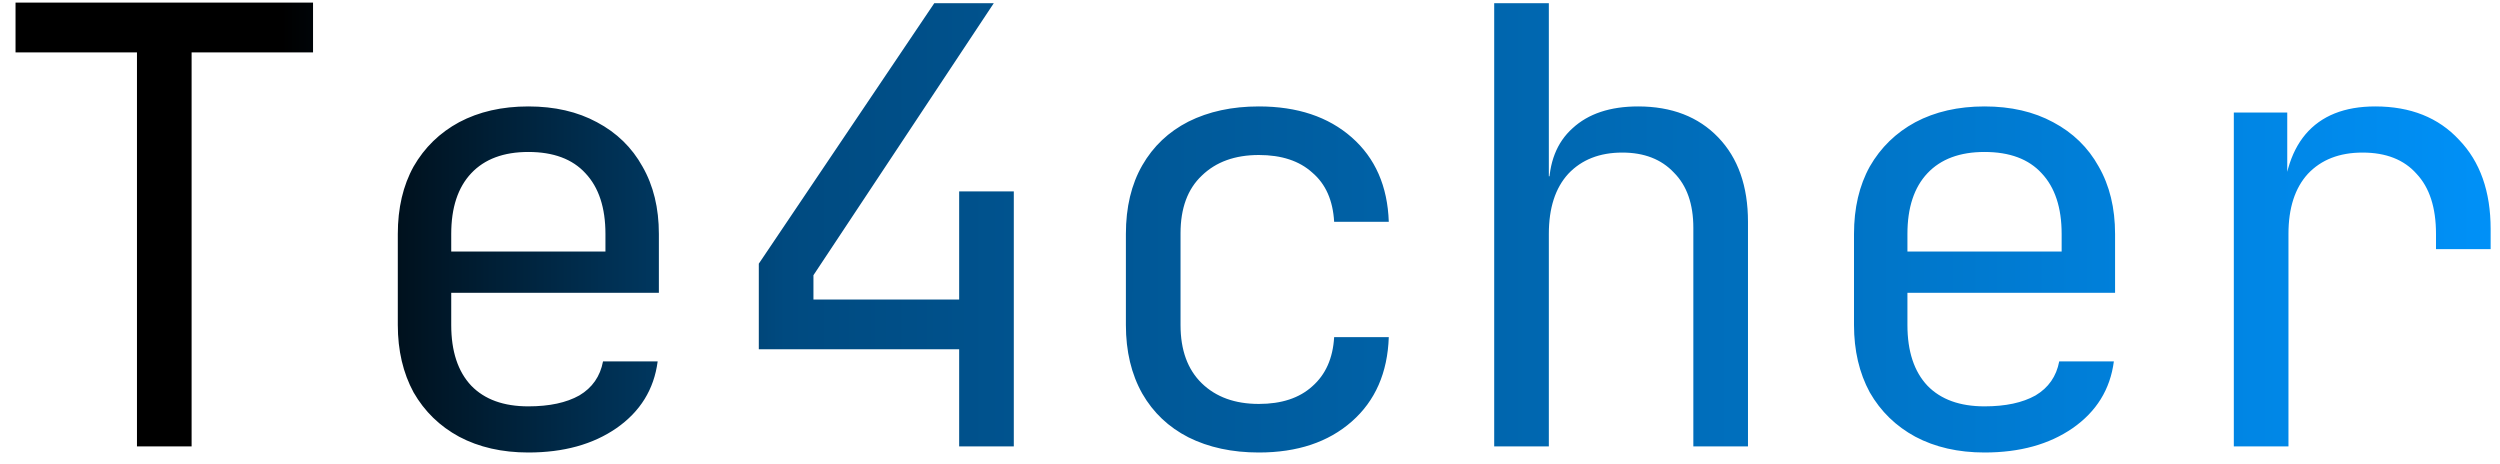 <svg width="140" height="26" viewBox="0 0 140 26" fill="none" xmlns="http://www.w3.org/2000/svg">
<path d="M7.67 25V2.934H0.87V0.146H17.53V2.934H10.73V25H7.67ZM29.587 25.34C28.113 25.34 26.821 25.045 25.711 24.456C24.623 23.867 23.773 23.039 23.161 21.974C22.571 20.886 22.277 19.628 22.277 18.2V13.1C22.277 11.649 22.571 10.391 23.161 9.326C23.773 8.261 24.623 7.433 25.711 6.844C26.821 6.255 28.113 5.96 29.587 5.96C31.06 5.96 32.341 6.255 33.429 6.844C34.539 7.433 35.389 8.261 35.979 9.326C36.591 10.391 36.897 11.649 36.897 13.1V16.398H25.269V18.2C25.269 19.673 25.643 20.807 26.391 21.6C27.139 22.371 28.204 22.756 29.587 22.756C30.765 22.756 31.717 22.552 32.443 22.144C33.168 21.713 33.61 21.079 33.769 20.24H36.829C36.625 21.804 35.854 23.051 34.517 23.98C33.202 24.887 31.559 25.34 29.587 25.34ZM33.905 14.358V13.1C33.905 11.627 33.531 10.493 32.783 9.7C32.057 8.907 30.992 8.51 29.587 8.51C28.204 8.51 27.139 8.907 26.391 9.7C25.643 10.493 25.269 11.627 25.269 13.1V14.086H34.143L33.905 14.358ZM53.713 25V19.56H42.493V14.766L52.319 0.18H55.651L45.553 15.412V16.772H53.713V10.72H56.773V25H53.713ZM70.496 25.34C69 25.34 67.686 25.057 66.552 24.49C65.442 23.923 64.58 23.107 63.968 22.042C63.356 20.954 63.05 19.673 63.05 18.2V13.1C63.05 11.604 63.356 10.323 63.968 9.258C64.58 8.193 65.442 7.377 66.552 6.81C67.686 6.243 69 5.96 70.496 5.96C72.65 5.96 74.383 6.538 75.698 7.694C77.013 8.85 77.704 10.425 77.772 12.42H74.712C74.644 11.219 74.236 10.301 73.488 9.666C72.763 9.009 71.766 8.68 70.496 8.68C69.159 8.68 68.094 9.065 67.3 9.836C66.507 10.584 66.11 11.661 66.11 13.066V18.2C66.11 19.605 66.507 20.693 67.3 21.464C68.094 22.235 69.159 22.62 70.496 22.62C71.766 22.62 72.763 22.291 73.488 21.634C74.236 20.977 74.644 20.059 74.712 18.88H77.772C77.704 20.875 77.013 22.45 75.698 23.606C74.383 24.762 72.65 25.34 70.496 25.34ZM83.675 25V0.18H86.735V6.3V9.87H87.381L86.735 10.584C86.735 9.111 87.177 7.977 88.061 7.184C88.945 6.368 90.169 5.96 91.733 5.96C93.614 5.96 95.11 6.538 96.221 7.694C97.332 8.85 97.887 10.425 97.887 12.42V25H94.827V12.76C94.827 11.423 94.464 10.391 93.739 9.666C93.036 8.918 92.073 8.544 90.849 8.544C89.579 8.544 88.571 8.941 87.823 9.734C87.097 10.527 86.735 11.649 86.735 13.1V25H83.675ZM111.134 25.34C109.66 25.34 108.368 25.045 107.258 24.456C106.17 23.867 105.32 23.039 104.708 21.974C104.118 20.886 103.824 19.628 103.824 18.2V13.1C103.824 11.649 104.118 10.391 104.708 9.326C105.32 8.261 106.17 7.433 107.258 6.844C108.368 6.255 109.66 5.96 111.134 5.96C112.607 5.96 113.888 6.255 114.976 6.844C116.086 7.433 116.936 8.261 117.526 9.326C118.138 10.391 118.444 11.649 118.444 13.1V16.398H106.816V18.2C106.816 19.673 107.19 20.807 107.938 21.6C108.686 22.371 109.751 22.756 111.134 22.756C112.312 22.756 113.264 22.552 113.99 22.144C114.715 21.713 115.157 21.079 115.316 20.24H118.376C118.172 21.804 117.401 23.051 116.064 23.98C114.749 24.887 113.106 25.34 111.134 25.34ZM115.452 14.358V13.1C115.452 11.627 115.078 10.493 114.33 9.7C113.604 8.907 112.539 8.51 111.134 8.51C109.751 8.51 108.686 8.907 107.938 9.7C107.19 10.493 106.816 11.627 106.816 13.1V14.086H115.69L115.452 14.358ZM125.094 25V6.3H128.086V9.87H128.8L127.814 12.08C127.814 10.063 128.245 8.544 129.106 7.524C129.99 6.481 131.294 5.96 133.016 5.96C134.988 5.96 136.552 6.583 137.708 7.83C138.887 9.054 139.476 10.72 139.476 12.828V13.95H136.416V13.1C136.416 11.627 136.054 10.505 135.328 9.734C134.626 8.941 133.617 8.544 132.302 8.544C131.01 8.544 129.99 8.941 129.242 9.734C128.517 10.527 128.154 11.649 128.154 13.1V25H125.094Z" fill="url(#paint0_linear_549_2)"/>
<defs>
<linearGradient id="paint0_linear_549_2" x1="-1" y1="12.5" x2="145" y2="12.5" gradientUnits="userSpaceOnUse">
<stop offset="0.115"/>
<stop offset="0.308" stop-color="#004A80"/>
<stop offset="0.683" stop-color="#0070BF"/>
<stop offset="1" stop-color="#0095FF"/>
</linearGradient>
</defs>
</svg>
